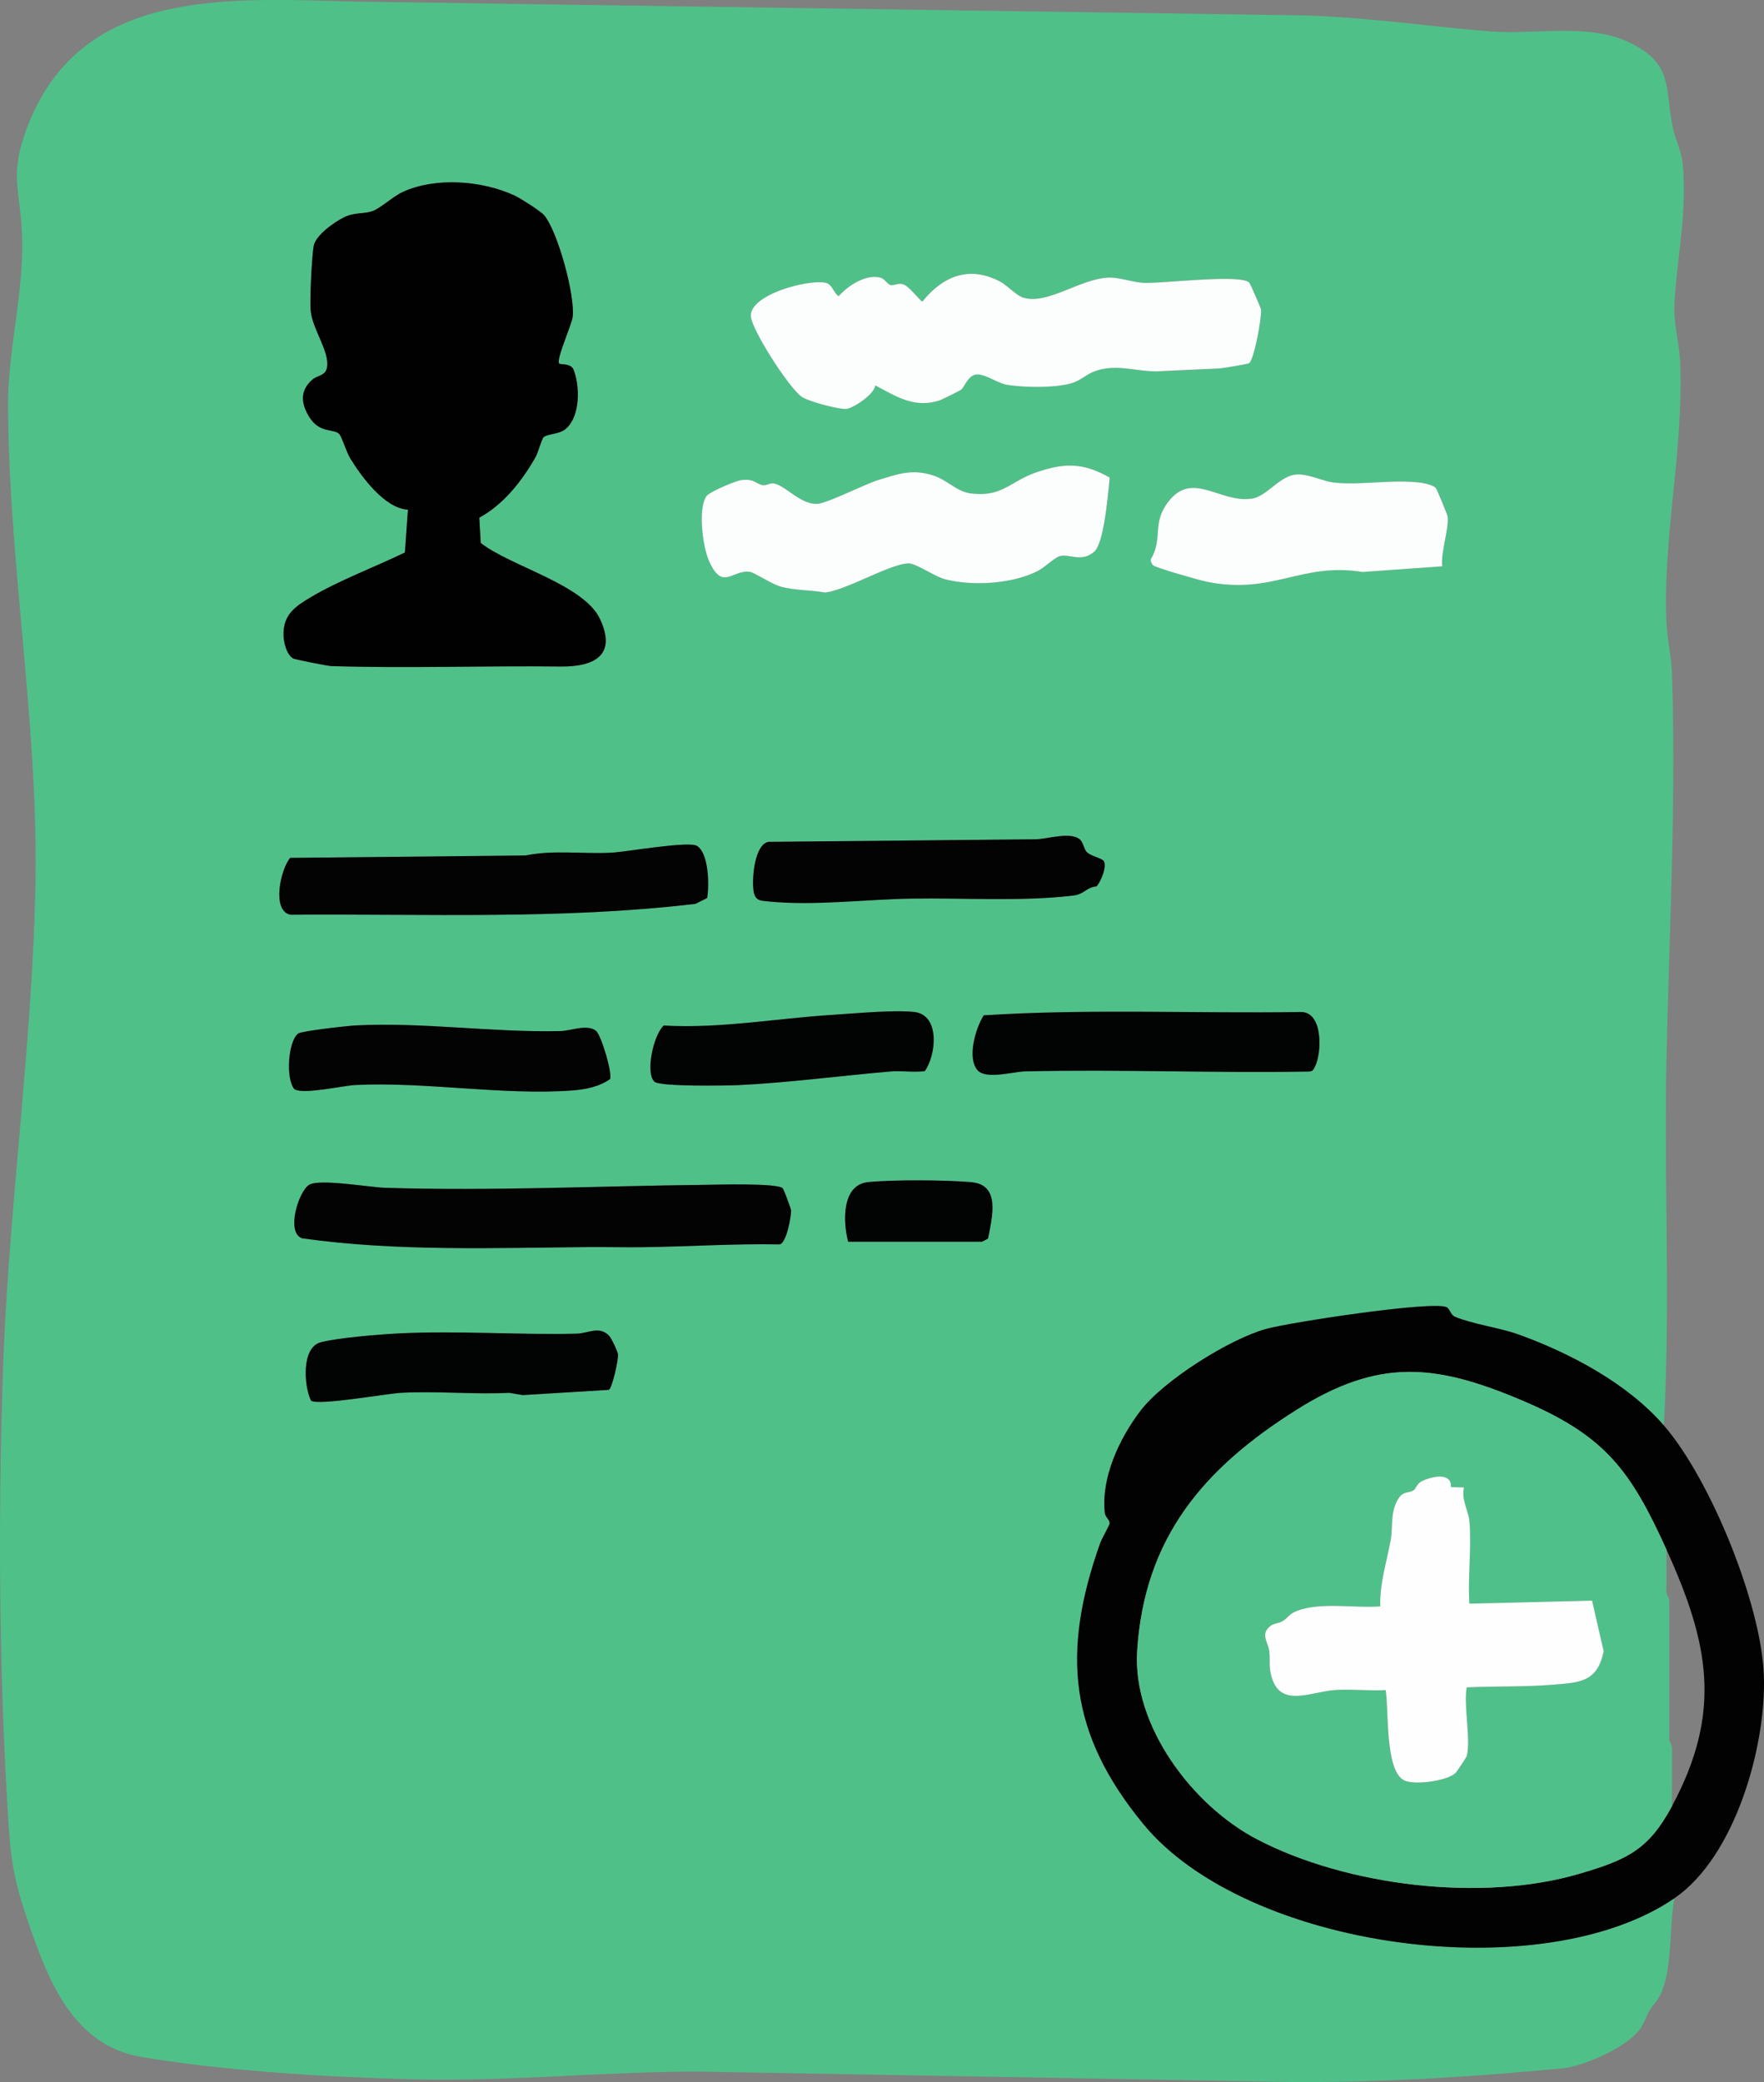 <svg xmlns="http://www.w3.org/2000/svg" width="150" height="177" fill="none"><rect width="100%" height="100%" fill="#808080" stroke="none"/><g clip-path="url(#A)"><path d="M141.479 121.179c-3.084-3.558-7.941-6.142-12.364-7.731-1.604-.576-3.877-.87-5.388-1.502-.416-.174-.414-.712-.772-.836-1.428-.496-13.251 1.309-15.286 1.867-3.126.859-8.752 4.401-10.705 6.98-1.794 2.368-3.344 5.675-3.018 8.679.037.335.448.601.409.884-.025.181-.664 1.279-.818 1.711-3.291 9.287-2.634 16.179 3.698 23.859 8.776 10.647 33.898 14.005 45.163 6.282-.528 2.42-.057 6.857-1.614 8.846-.848 1.084-.575.93-1.172 2.033-.902 1.66-4.903 3.41-6.747 3.585-7.731.739-15.397 1.219-23.2 1.162l-50.287-.882c-8.107.002-16.186.866-24.353.652-7.34-.191-15.681-.689-22.92-1.883-5.739-.946-7.882-6.199-9.572-11.097-1.279-3.707-1.589-5.255-1.835-9.189-.776-12.42-.857-24.994-.466-37.446.434-13.865 2.464-27.698 2.774-41.551S.742 48.1.689 34.493c-.018-4.988 1.445-9.862 1.167-14.946-.184-3.355-.976-4.644.271-8.208C6.495-1.135 19.147-.133 30.221.135l80.36 1.169c5.838.172 10.484.898 16.09 1.364 3.815.317 8.392-.749 11.905.955 3.67 1.78 2.988 3.718 3.652 7.142.214 1.102.76 2.012.868 3.266.363 4.191-.489 7.767-.705 11.713-.099 1.81.409 3.355.478 5.053.303 7.515-1.461 14.602-1.167 22.066.053 1.344.423 3.02.466 4.357.372 11.18-.236 21.942-.466 33.06-.211 10.293.349 20.628-.22 30.899h-.003zM47.558 30.912c-.299-.335 1.068-3.291 1.146-4.003.198-1.807-1.254-7.191-2.425-8.61-.273-.331-2.026-1.445-2.476-1.658-2.777-1.309-6.78-1.612-9.581-.312-.753.349-1.913 1.392-2.526 1.608-.781.276-1.534.085-2.448.538-.836.413-2.43 1.506-2.581 2.471s-.34 4.577-.244 5.5c.17 1.598 1.644 3.479 1.378 4.821-.138.696-.806.618-1.268 1.029-1.07.955-.921 2.072-.204 3.197.868 1.364 2.051.939 2.512 1.392.214.211.611 1.53.93 2.056.978 1.61 2.953 4.285 4.917 4.386l-.257 3.64c-2.554 1.236-5.599 2.375-8.017 3.81-1.341.797-2.338 1.488-2.306 3.225.012.62.26 1.621.806 1.97.14.09 2.958.643 3.254.652 6.433.207 13.045-.037 19.496.037 2.956.035 4.786-1.011 3.351-4.053-1.38-2.926-7.643-4.485-10.133-6.451l-.122-2.147c2.051-1.116 3.622-3.107 4.768-5.124.248-.439.526-1.546.698-1.713.31-.305 1.325-.223 1.908-.733 1.222-1.07 1.192-3.615.643-5.009-.227-.581-1.121-.413-1.217-.521l-.002.005zm34.146 2.239c.358-.285.574-1.236 1.332-1.314s1.794.735 2.574.868c1.463.246 4.288.299 5.677-.186.641-.223 1.162-.723 1.801-.955 1.846-.675 3.523.035 5.33 0 1.575-.03 3.636-.154 5.223-.241.33-.018 2.301-.349 2.551-.436.432-.151 1.151-4.053 1.034-4.618-.026-.119-.901-2.159-.988-2.244-.767-.76-7.411.096-8.975.018-.912-.046-2.101-.466-2.951-.445-2.402.064-5.216 2.324-7.269 1.709-.638-.191-1.387-1.061-2.044-1.399-2.62-1.346-4.823-.42-6.557 1.729-.133 0-1.102-1.265-1.562-1.44-.508-.195-.825.11-1.148.028s-.466-.556-.971-.65c-1.22-.23-2.671.73-3.438 1.603-.496-.349-.526-1.022-1.146-1.146-1.465-.289-6.424 1.006-6.323 2.85.064 1.148 3.302 6.219 4.389 6.89.59.365 3.11 1.052 3.739.985s2.393-1.252 2.446-1.996c1.842.96 3.332 1.975 5.51 1.261.154-.05 1.69-.808 1.771-.873l-.005.002zm12.659 7.45c-2.248-1.27-3.819-1.268-6.226-.443-2.223.76-2.889 2.127-5.569 1.791-1.164-.147-1.998-1.111-3.103-1.49-1.821-.625-2.958-.198-4.708.331-1.185.356-4.425 2.017-5.264 2.046-1.458.051-2.717-1.601-3.721-1.738-.282-.039-.599.188-.87.152-.615-.08-.707-.563-1.824-.436-.512.057-2.758 1.015-2.999 1.371-.735 1.084-.315 4.292.22 5.503 1.135 2.568 1.934.772 3.438.921.388.039 1.911 1.059 2.65 1.259 1.219.333 2.522.285 3.76.505 1.807-.175 5.661-2.51 7.158-2.471.616.016 2.225 1.121 3.036 1.334 2.338.613 5.732.413 7.912-.696.604-.308 1.477-1.194 1.957-1.279.843-.149 1.771.549 2.839-.356.854-.726 1.183-5.009 1.321-6.302h-.007zm28.281 7.542c-.138-1.22.572-3.119.464-4.226-.014-.131-.921-2.356-1.018-2.446-.232-.216-.854-.377-1.185-.422-2.519-.34-5.181.248-7.544-.035-.792-.094-2.021-.7-3.004-.682-1.514.025-2.57 1.867-3.914 2.06-2.712.39-5.031-2.416-7.087.257-1.44 1.874-.406 3.036-1.504 4.929-.005.191.083.333.2.473.175.207 3.977 1.286 4.57 1.406 5.656 1.132 7.976-1.677 13.254-.831l6.772-.482h-.004zM92.401 72.421c-.246-.264-.278-.845-.625-1.1-.831-.611-2.715.007-3.684.028l-22.748.218c-1.215.232-1.44 3.264-1.254 4.244.147.781.595.76 1.242.822 3.957.39 8.245-.179 12.188-.241 4.43-.069 9.425.262 13.754-.26.939-.112 1.077-.696 1.966-.778.377-.413.921-1.725.597-2.186-.393-.305-1.107-.395-1.438-.749v.002zm-32.272 3.925c.191-1.077.145-3.812-.864-4.432-.698-.43-5.978.503-7.241.574-2.441.138-4.931-.253-7.338.241l-20.008.202c-.815.942-1.612 4.52.023 4.837 11.527-.09 23.012.423 34.433-.925l.994-.496zm-4.488 15.61c.441.441 6.134.342 7.188.294 4.093-.193 8.677-.795 12.854-1.155.976-.085 1.975.09 2.954-.032.967-1.355 1.332-4.768-.887-5.027-1.718-.202-5.023.119-6.892.237-4.807.296-9.581 1.19-14.423.912-.87.792-1.575 3.994-.797 4.772h.002zm28.009-5.638c-.689 1.063-1.444 3.636-.521 4.674.714.802 3.045.115 4.024.092 8.033-.186 16.093.156 24.126.012.329 0 .393-.138.526-.393.602-1.144.733-4.713-1.215-4.667-8.977.135-17.991-.289-26.941.282h.002zm-31.778 5.422c.234-.397-.733-3.748-1.203-4.113-.744-.581-2.147.009-2.997.03-5.716.135-11.804-.783-17.472-.478-.703.037-4.531.469-4.832.68-.859.606-1.1 3.842-.335 4.736.733.482 4.109-.296 5.179-.351 5.902-.296 12.565.891 18.38.466 1.164-.085 2.322-.301 3.282-.969zm14.685 9.281c-.459-.468-5.668-.303-6.731-.292-8.968.097-18.076.538-27.1.248-1.337-.043-5.542-.787-6.437-.254s-2 4.037-.613 4.549c8.031 1.137 16.391.815 24.512.747l4.354.013c3.916-.048 7.808-.31 11.724-.239.611-.036 1.017-2.409 1.001-2.884-.007-.179-.627-1.803-.71-1.888zm5.565 4.541H83.49a3.49 3.49 0 0 0 .53-.278c.34-1.81 1.098-4.566-1.44-4.787-2.198-.188-6.575-.215-8.75-.004-2.278.22-2.154 3.408-1.709 5.066v.003zm-45.672 13.52c.661.431 6.378-.597 7.654-.669 3.013-.167 6.176.152 9.205 0l1.139.193 7.317-.445c.289-.092.841-2.611.788-3.016-.034-.273-.537-1.339-.739-1.561-.82-.905-1.798-.225-2.763-.202-5 .119-10.218-.276-15.176-.019-1.642.085-5.101.361-6.598.751-1.656.43-1.442 3.705-.824 4.97l-.002-.002z" fill="#50c089"/><path d="M142.398 161.369c-11.262 7.724-36.385 4.366-45.162-6.281-6.332-7.682-6.989-14.574-3.698-23.86.154-.434.792-1.529.818-1.71.039-.283-.372-.549-.409-.885-.328-3.004 1.224-6.311 3.018-8.679 1.954-2.579 7.578-6.12 10.704-6.979 2.037-.56 13.858-2.363 15.286-1.867.359.124.354.661.772.836 1.511.634 3.785.925 5.388 1.502 4.421 1.589 9.28 4.175 12.365 7.73 3.989 4.603 8.286 15.224 8.509 21.235.22 5.985-2.421 15.412-7.591 18.956v.002zm-.229-7.808c4.31-8.025 3.155-13.853-.46-21.818-3.068-6.759-5.213-9.68-12.25-12.668-7.45-3.165-12.241-3.61-19.245.808-7.829 4.938-12.9 10.82-13.516 20.475-.406 6.373 4.713 13.145 10.176 16 7.632 3.985 19.117 5.37 27.378 2.953 4.072-1.191 5.916-2.027 7.917-5.748v-.002z" fill="#020202"/><path d="M47.558 30.912c.094.108.988-.06 1.217.521.549 1.394.579 3.941-.643 5.009-.583.51-1.598.427-1.908.733-.172.168-.448 1.277-.698 1.713-1.146 2.014-2.717 4.008-4.768 5.124l.122 2.147c2.489 1.966 8.752 3.525 10.133 6.451 1.435 3.043-.395 4.088-3.351 4.054-6.451-.076-13.063.168-19.496-.037-.296-.009-3.114-.563-3.254-.652-.547-.349-.792-1.348-.806-1.971-.032-1.736.965-2.428 2.306-3.224 2.418-1.438 5.464-2.575 8.017-3.81l.257-3.64c-1.964-.101-3.936-2.777-4.917-4.386-.319-.526-.716-1.844-.93-2.056-.462-.455-1.642-.03-2.512-1.392-.716-1.125-.866-2.241.204-3.197.462-.411 1.13-.333 1.268-1.029.266-1.344-1.21-3.222-1.378-4.821-.099-.925.094-4.563.243-5.5s1.748-2.058 2.581-2.471c.914-.453 1.667-.262 2.448-.537.613-.216 1.771-1.259 2.526-1.608 2.802-1.3 6.807-.994 9.581.312.45.211 2.203 1.325 2.476 1.658 1.171 1.422 2.623 6.805 2.425 8.61-.078.712-1.445 3.665-1.146 4.003l.002-.005z" fill="#010101"/><path d="M81.704 33.152a29.28 29.28 0 0 1-1.771.873c-2.177.714-3.668-.301-5.51-1.261-.053.744-1.849 1.934-2.446 1.996-.629.064-3.151-.622-3.739-.985-1.084-.671-4.324-5.742-4.389-6.89-.101-1.846 4.857-3.142 6.322-2.85.62.122.652.797 1.146 1.146.767-.873 2.219-1.833 3.438-1.603.507.094.657.57.971.65s.638-.223 1.148-.028c.459.177 1.428 1.44 1.562 1.44 1.734-2.15 3.936-3.075 6.557-1.729.657.338 1.406 1.208 2.044 1.399 2.053.615 4.866-1.644 7.269-1.709.85-.023 2.039.4 2.951.445 1.564.078 8.209-.776 8.975-.018.087.087.962 2.124.987 2.244.117.565-.599 4.469-1.033 4.618-.251.087-2.221.418-2.552.436l-5.222.241c-1.807.035-3.484-.678-5.33 0-.636.232-1.16.733-1.8.955-1.389.485-4.214.432-5.677.186-.781-.131-1.849-.942-2.575-.868s-.974 1.029-1.332 1.314l.005-.002zm12.659 7.45c-.136 1.291-.466 5.576-1.321 6.302-1.066.907-1.996.207-2.839.356-.48.085-1.353.971-1.957 1.279-2.179 1.109-5.576 1.309-7.912.696-.811-.214-2.421-1.318-3.036-1.334-1.497-.039-5.349 2.297-7.159 2.471-1.238-.22-2.54-.172-3.76-.505-.74-.202-2.26-1.219-2.65-1.259-1.504-.149-2.303 1.647-3.438-.921-.535-1.21-.953-4.419-.221-5.503.241-.356 2.487-1.314 2.999-1.371 1.116-.126 1.21.354 1.824.436.273.037.588-.191.87-.152 1.004.138 2.262 1.787 3.721 1.738.84-.03 4.079-1.688 5.264-2.046 1.752-.528 2.889-.953 4.708-.331 1.105.379 1.936 1.346 3.103 1.49 2.678.335 3.346-1.031 5.569-1.791 2.409-.825 3.98-.827 6.226.443h.007z" fill="#fcfdfd"/><path d="M66.558 101.021c.085.085.703 1.709.71 1.888.018.475-.388 2.845-1.001 2.884-3.918-.071-7.811.191-11.724.239-1.428.019-2.924-.025-4.354-.013-8.123.068-16.48.39-24.511-.747-1.387-.512-.276-4.019.613-4.549s5.101.211 6.437.255c9.023.289 18.132-.152 27.1-.249 1.063-.011 6.272-.174 6.731.292z" fill="#020302"/><path d="M122.643 48.144l-6.773.482c-5.277-.843-7.597 1.966-13.253.831-.593-.119-4.396-1.199-4.571-1.405-.117-.14-.207-.283-.2-.473 1.098-1.89.062-3.054 1.504-4.929 2.055-2.673 4.375.133 7.087-.257 1.346-.193 2.4-2.035 3.914-2.06.982-.016 2.213.588 3.003.682 2.366.282 5.028-.308 7.545.035.331.044.953.207 1.185.423.096.09 1.006 2.315 1.017 2.446.11 1.107-.599 3.008-.464 4.226h.005z" fill="#fcfdfd"/><path d="M60.13 76.346l-.995.496c-11.421 1.348-22.906.836-34.433.925-1.635-.317-.841-3.895-.023-4.837l20.008-.202c2.407-.496 4.896-.103 7.338-.241 1.263-.071 6.541-1.006 7.241-.574 1.008.62 1.054 3.355.864 4.432z" fill="#020302"/><path d="M83.651 86.318c8.95-.572 17.964-.147 26.942-.282 1.947-.046 1.816 3.523 1.214 4.667-.133.255-.197.391-.525.393-8.036.142-16.095-.198-24.126-.012-.978.023-3.309.71-4.024-.092-.926-1.038-.168-3.608.521-4.674h-.002z" fill="#020303"/><path d="M92.401 72.421c.328.356 1.045.443 1.438.749.324.462-.22 1.775-.597 2.186-.889.085-1.029.666-1.966.779-4.329.521-9.324.191-13.754.26-3.943.062-8.229.632-12.188.241-.648-.064-1.096-.044-1.243-.822-.186-.981.039-4.012 1.254-4.244l22.748-.218c.969-.023 2.852-.639 3.684-.028.347.255.379.836.625 1.1v-.002zm-40.528 19.32c-.962.671-2.117.884-3.282.969-5.815.425-12.477-.763-18.38-.466-1.07.053-4.446.834-5.179.351-.765-.893-.524-4.129.335-4.736.301-.211 4.129-.643 4.832-.68 5.668-.305 11.758.615 17.473.478.852-.021 2.253-.611 2.997-.03.468.365 1.438 3.716 1.203 4.113z" fill="#020302"/><path d="M26.45 119.082c-.618-1.268-.831-4.541.825-4.97 1.497-.388 4.956-.666 6.598-.751 4.961-.255 10.176.138 15.176.018.965-.023 1.945-.7 2.763.202.202.223.703 1.289.739 1.562.053.404-.498 2.924-.788 3.015l-7.317.446-1.139-.193c-3.032.152-6.194-.168-9.205 0-1.275.071-6.991 1.1-7.655.668l.002.003z" fill="#020303"/><path d="M55.642 91.956c-.779-.779-.071-3.98.797-4.772 4.841.276 9.616-.615 14.423-.912 1.869-.115 5.174-.436 6.892-.237 2.216.26 1.851 3.672.886 5.027-.978.122-1.977-.053-2.953.032-4.178.36-8.764.962-12.854 1.155-1.054.05-6.747.149-7.188-.294h-.002z" fill="#020403"/><path d="M72.122 105.562c-.446-1.659-.57-4.846 1.709-5.067 2.175-.211 6.554-.184 8.75.005 2.535.218 1.78 2.976 1.44 4.786-.021.032-.501.278-.531.278H72.122v-.002z" fill="#020303"/><path d="M141.709 131.743l-.009 3.569c.014.301.239.597.239.68v11.942c0 .085.227.379.239.68l-.009 4.947c-1.998 3.72-3.845 4.559-7.917 5.748-8.261 2.418-19.746 1.034-27.378-2.953-5.463-2.853-10.582-9.628-10.176-16.001.615-9.655 5.687-15.536 13.516-20.474 7.007-4.419 11.795-3.973 19.245-.809 7.037 2.988 9.18 5.91 12.25 12.669v.002zm-16.995 17.569c.366-1.383-.271-4.288 0-5.856 2.338-.111 4.931-.028 7.244-.221 2.347-.195 3.858-.202 4.402-2.845l-.985-4.309-10.433.257c-.147-2.266.204-4.77.002-7.007-.085-.939-.707-1.821-.459-2.87l-1.121-.032c.106-1.342-1.748-.878-2.501-.483-.411.216-.427.581-.675.756-.331.232-.841.083-1.197.585-.829 1.169-.523 2.456-.737 3.627-.342 1.874-.948 3.718-.891 5.654-2.179.175-5.027-.388-7.08.384-.662.248-.756.585-1.206.863-.329.205-.776.193-1.066.427-.875.705-.174 1.376-.082 2.134.08.664-.03 1.222.128 1.936.675 3.015 3.326 1.502 5.505 1.366 1.406-.087 2.85.085 4.258.01.287 1.603-.085 6.933 1.61 7.691.882.393 3.684.041 4.366-.68.087-.092.891-1.304.914-1.382l.004-.005z" fill="#50c08a"/><path d="M124.715 149.312c-.021.08-.825 1.291-.915 1.383-.679.721-3.483 1.072-4.365.679-1.695-.758-1.323-6.088-1.61-7.691-1.408.076-2.853-.096-4.258-.009-2.18.138-4.83 1.651-5.505-1.367-.161-.714-.048-1.272-.129-1.936-.092-.758-.792-1.428.083-2.133.289-.232.737-.223 1.066-.427.45-.278.544-.614 1.205-.864 2.053-.772 4.901-.209 7.081-.383-.058-1.937.549-3.781.891-5.655.213-1.171-.092-2.457.737-3.626.354-.501.864-.351 1.197-.586.248-.174.266-.539.675-.755.751-.395 2.606-.859 2.501.482l1.12.032c-.248 1.05.375 1.929.46 2.871.2 2.237-.152 4.74-.003 7.007l10.434-.257.985 4.308c-.544 2.646-2.055 2.653-4.402 2.846-2.313.19-4.906.108-7.244.22-.271 1.569.365 4.474 0 5.856l-.004.005z" fill="#fdfefd"/></g><defs><clipPath id="A"><path fill="#fff" d="M0 0h150v177H0z"/></clipPath></defs></svg>
